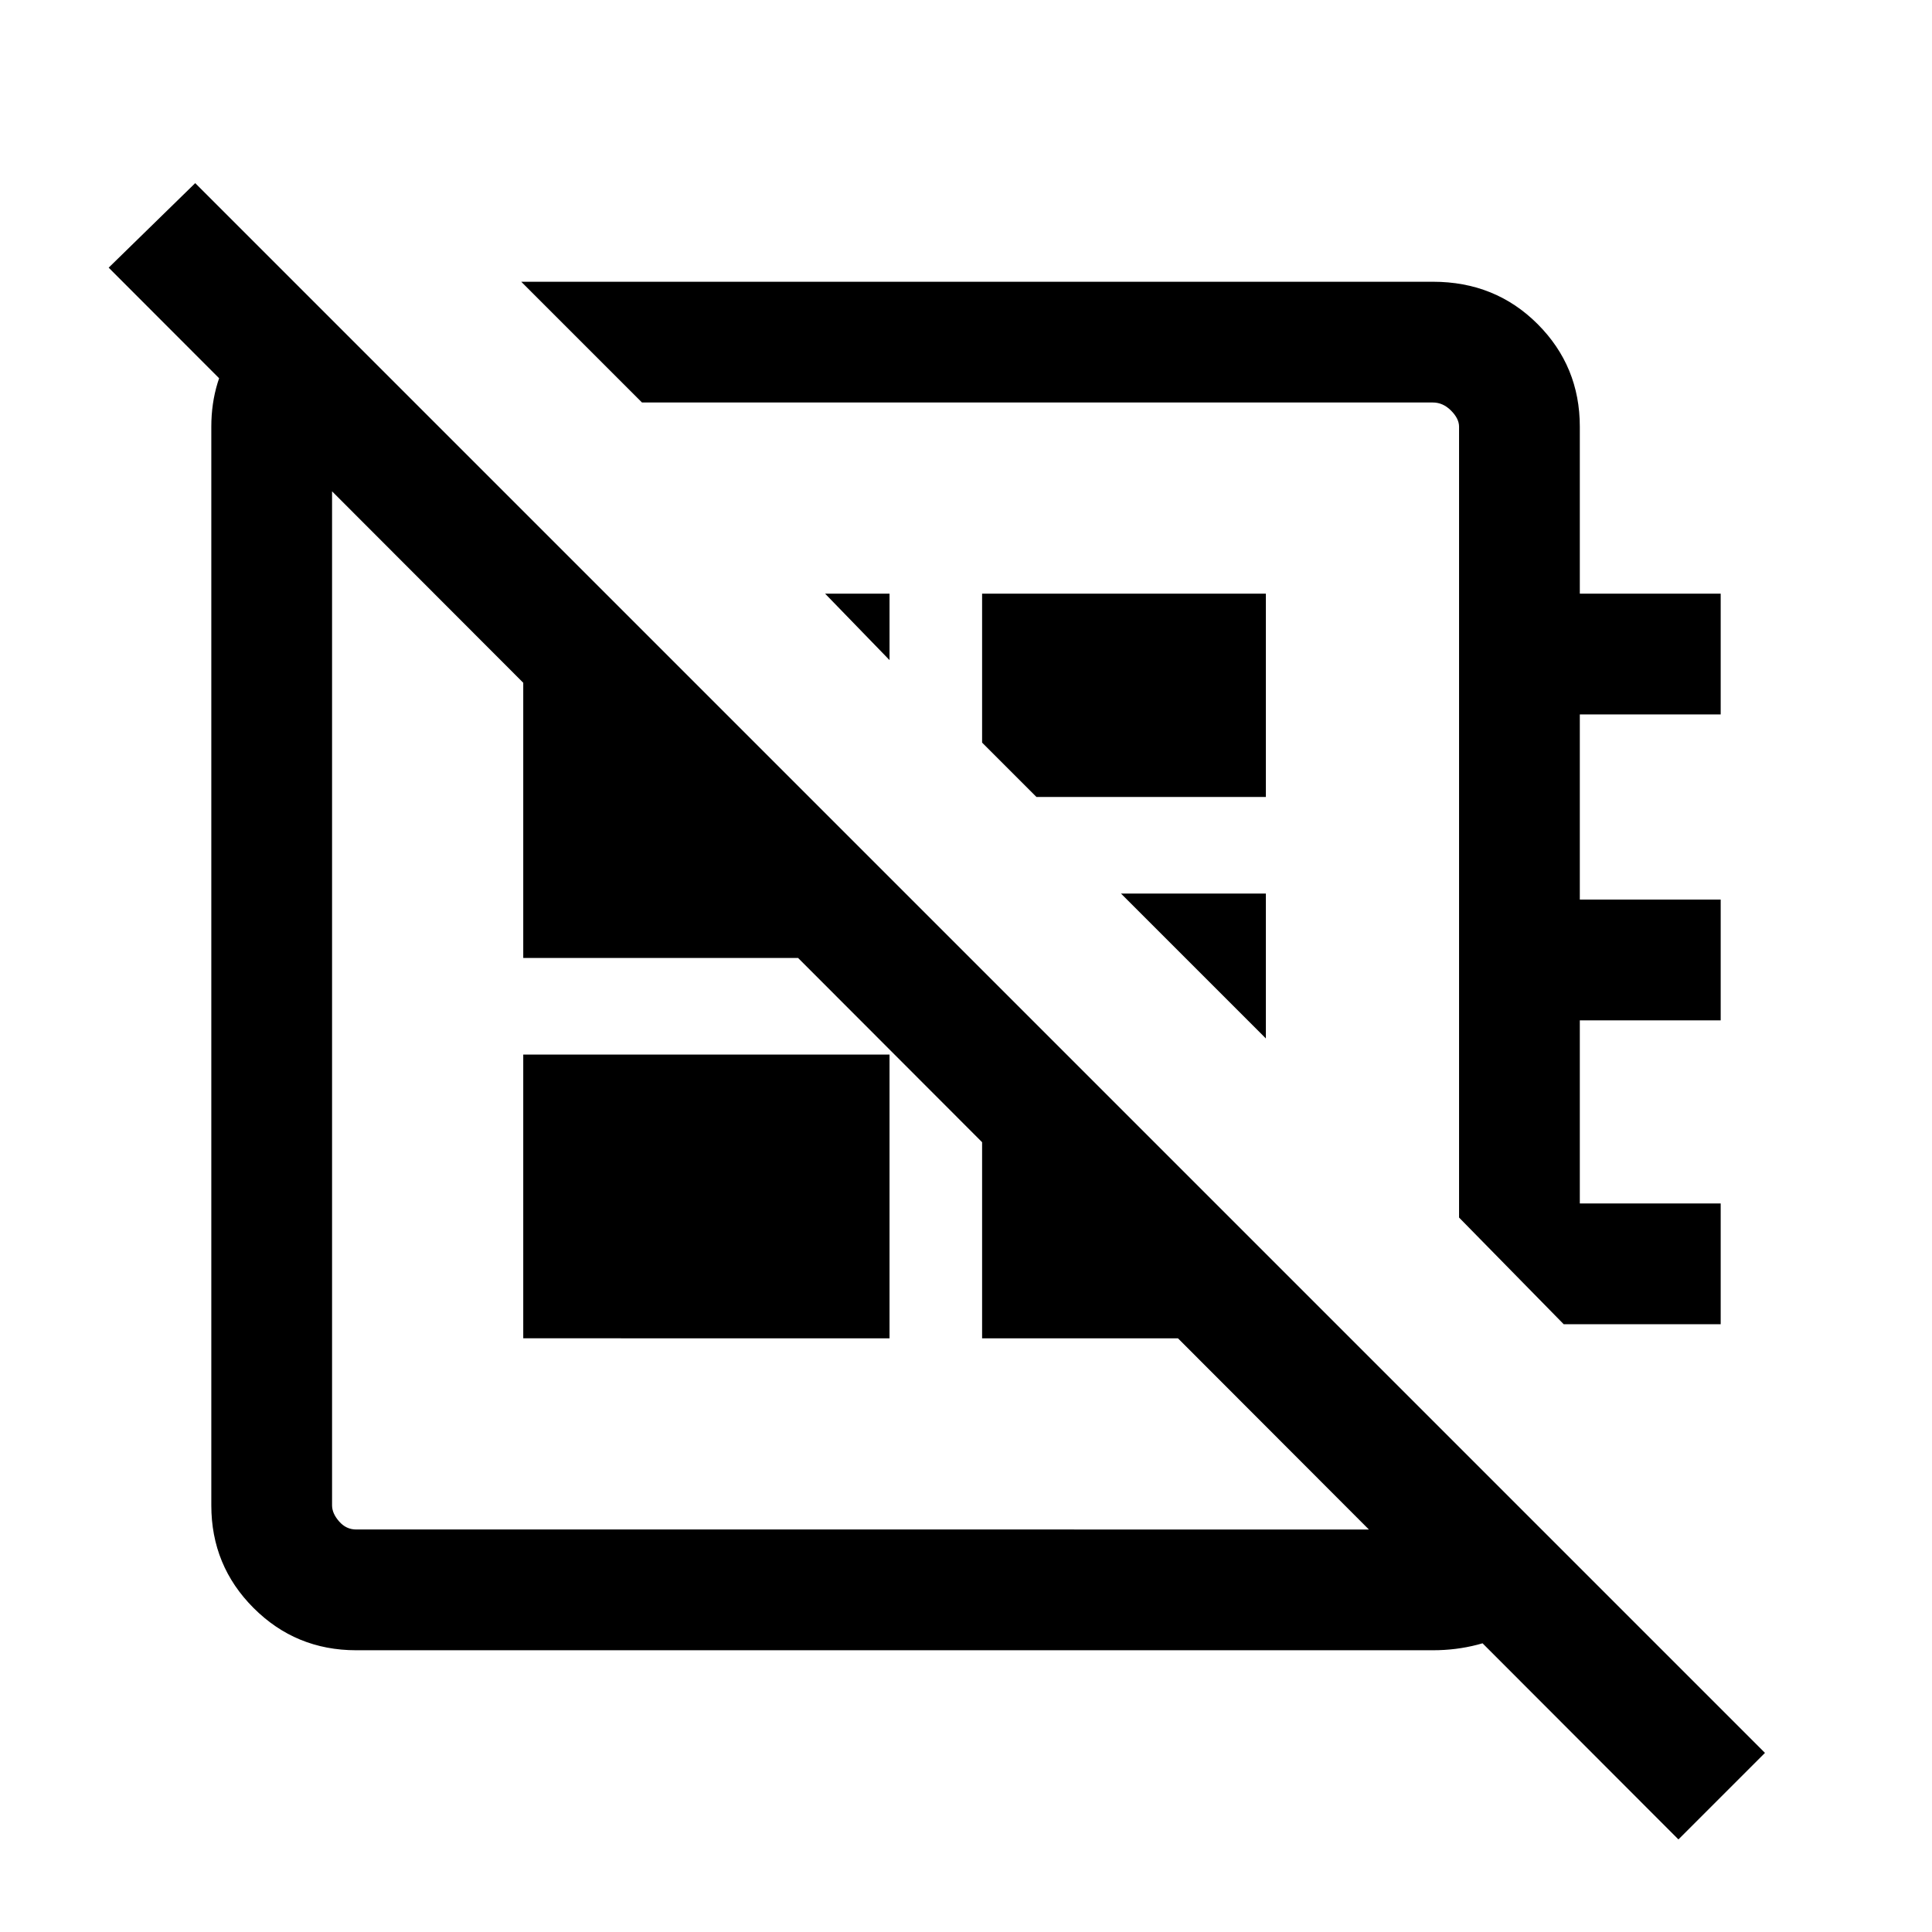 <svg xmlns="http://www.w3.org/2000/svg" viewBox="0 0 24 24"><path d="M20.85 22.85 1.35 3.325l1.075-1.05 19.5 19.5ZM6.475 3.5H17.8q.775 0 1.3.525t.525 1.275v2.075h1.75v1.5h-1.75v2.3h1.75v1.5h-1.75v2.275h1.75v1.5h-1.95l-1.3-1.325V5.3q0-.1-.1-.2T17.8 5H7.975Zm4.575 4.7-.8-.825h.8Zm1.825 1.7-.675-.675v-1.85h3.525V9.9Zm2.85 3-1.8-1.8h1.8Zm-4.975-.025Zm2.2-2.95Zm-6.45 6.7V13.1h4.55v3.525Zm-2.725-13L5.15 5h-.625q-.2 0-.3.088-.1.087-.1.212v13.4q0 .1.088.2.087.1.212.1H17.8q.15 0 .238-.125.087-.125.087-.275v-.625L19.6 19.45q-.25.5-.737.775-.488.275-1.063.275H4.425q-.75 0-1.275-.525-.525-.525-.525-1.275V5.3q0-.575.313-1.025.312-.45.837-.65ZM12.2 12.05l3.525 3.525v1.05H12.2ZM7.525 7.375 11.05 10.9v1H6.5V7.375Z"/></svg>
